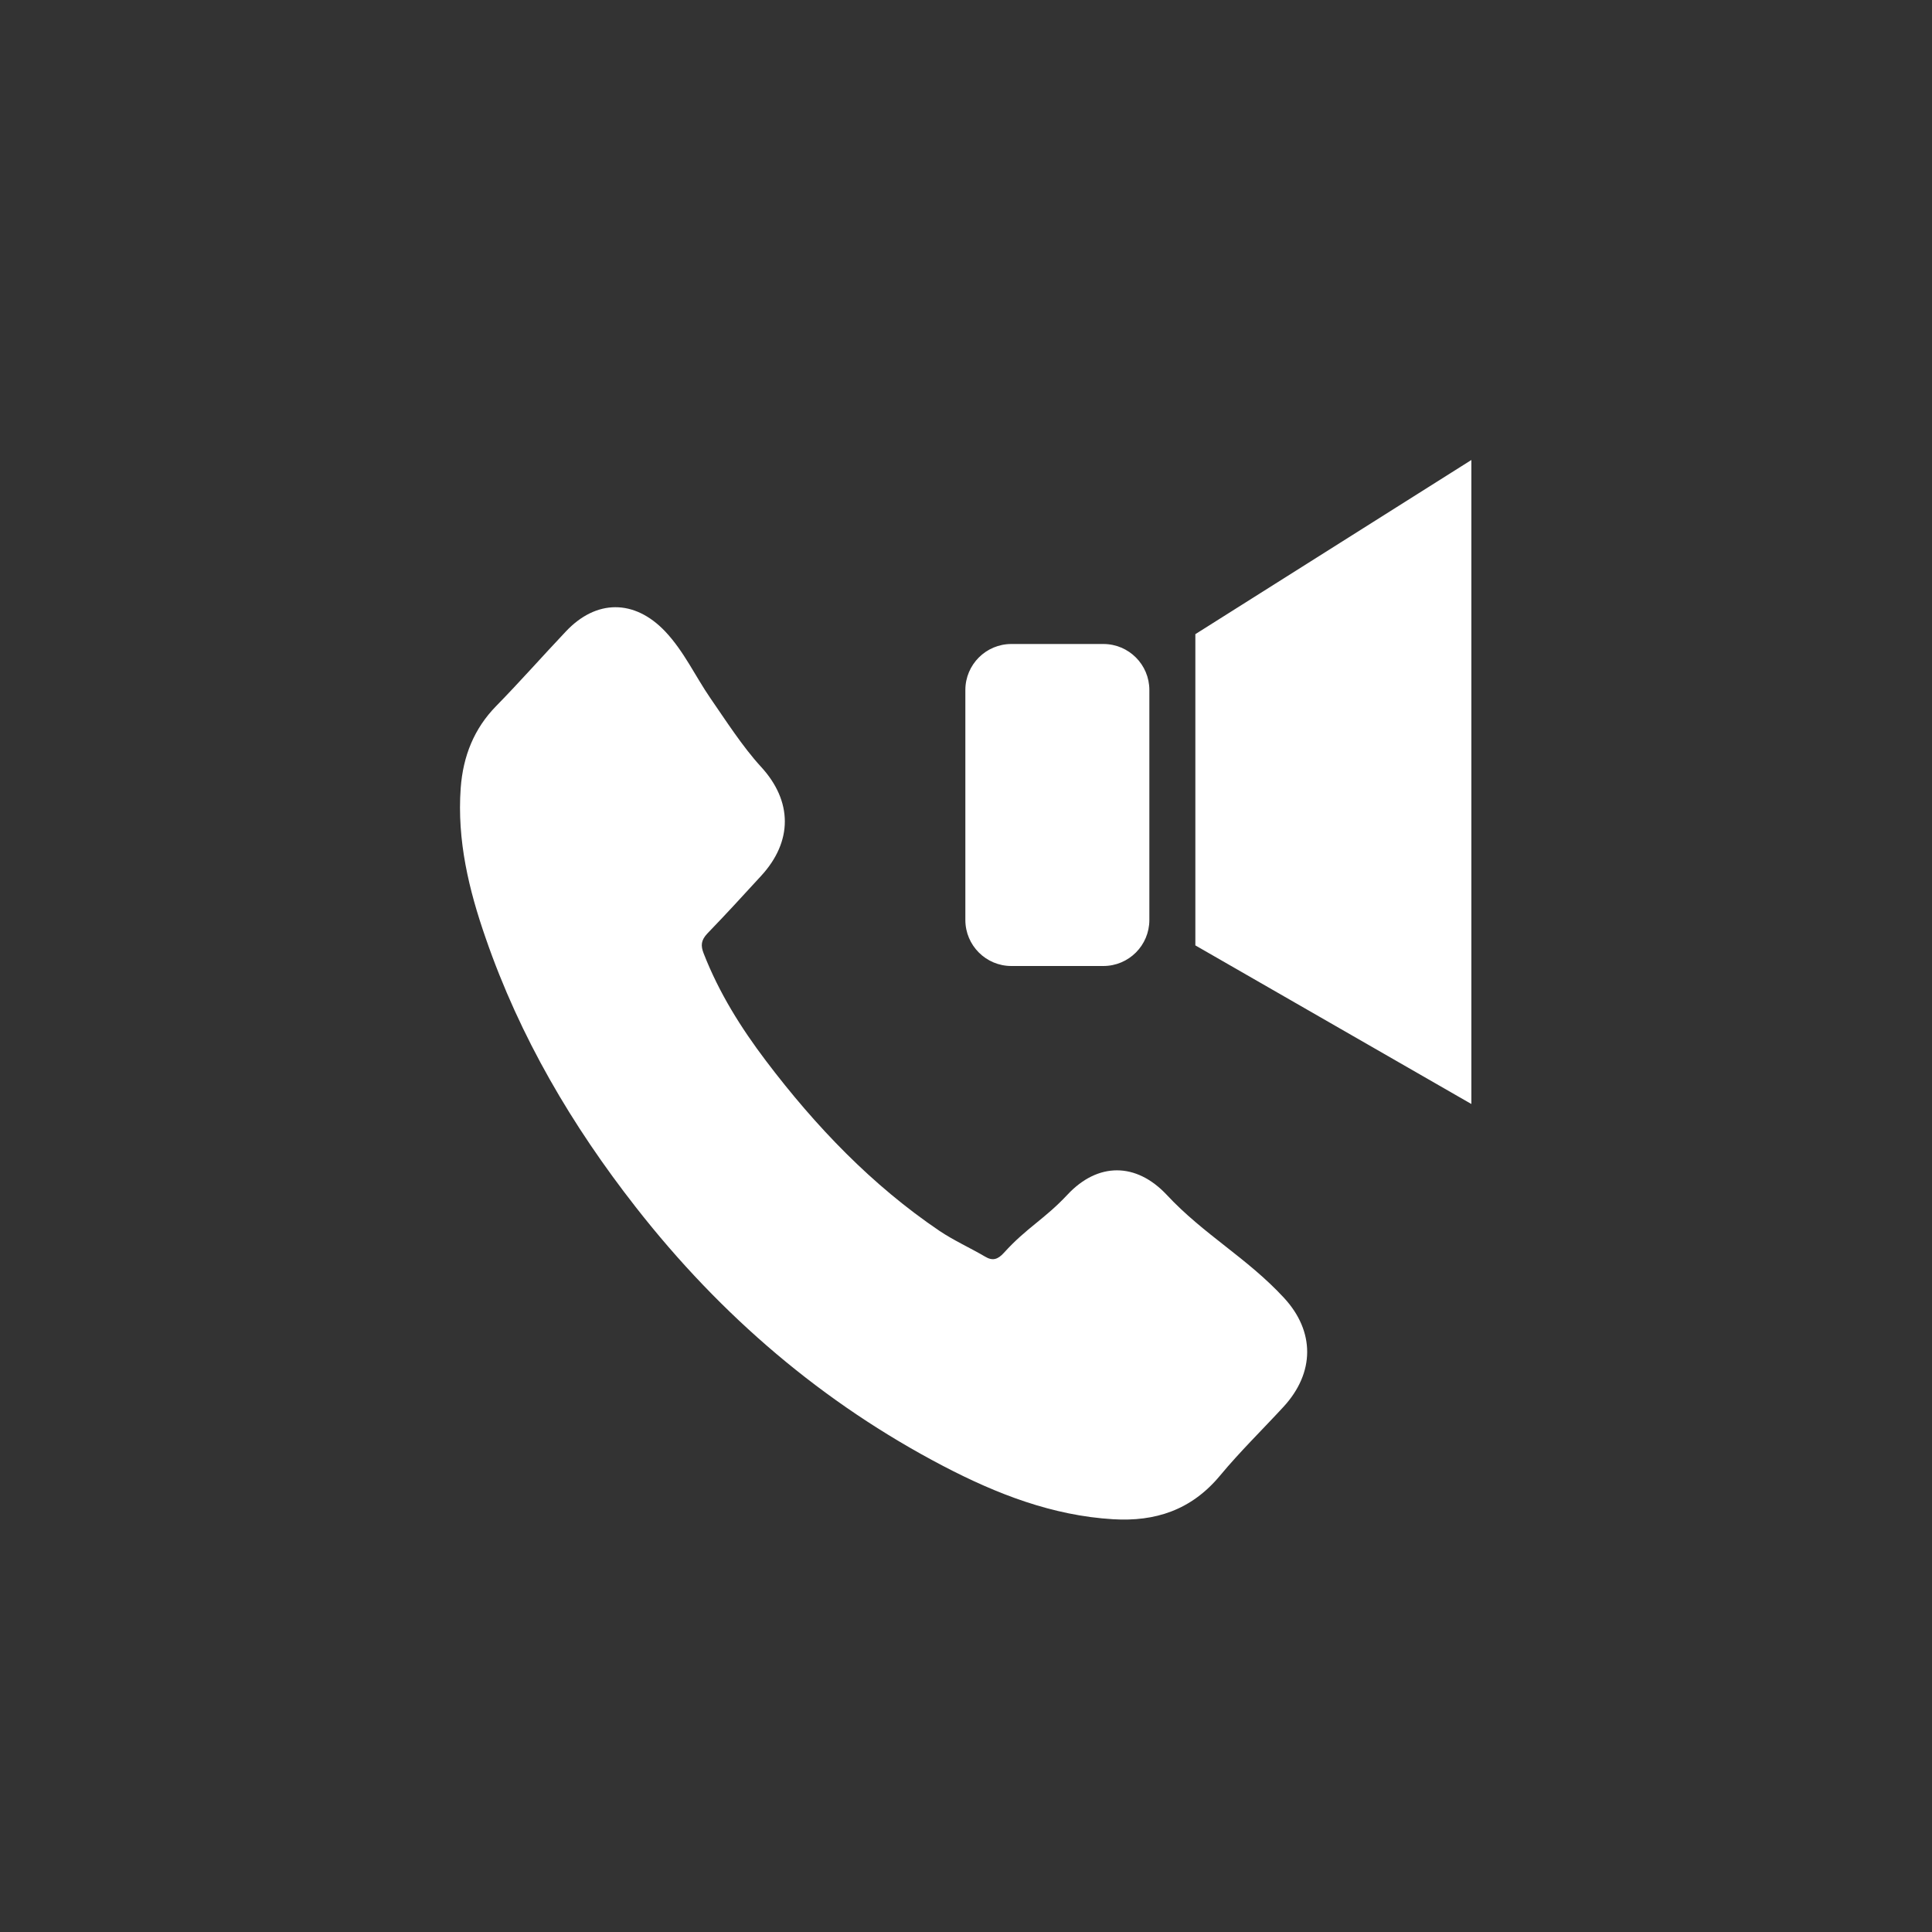 <svg xmlns="http://www.w3.org/2000/svg" width="42" height="42" viewBox="-10 -10 42 42"><rect x="-10" y="-10" width="42" height="42" fill="#333333" stroke="none"/><path fill="#FFF" fill-rule="evenodd" d="M11.3,14.729 C11.961,14.025 12.792,14.025 13.458,14.724 C13.869,15.158 14.121,15.711 14.442,16.176 C14.764,16.642 15.145,17.235 15.539,17.664 C16.235,18.417 16.235,19.294 15.544,20.043 C15.048,20.581 14.878,20.773 14.373,21.298 C14.242,21.44 14.229,21.554 14.297,21.727 C14.632,22.586 15.111,23.348 15.65,24.06 C16.735,25.494 17.96,26.768 19.423,27.758 C19.736,27.968 20.084,28.124 20.41,28.315 C20.576,28.416 20.69,28.384 20.826,28.233 C21.322,27.685 21.699,27.512 22.204,26.973 C22.865,26.265 23.696,26.265 24.362,26.973 C25.171,27.841 26.108,28.343 26.914,29.215 C27.588,29.945 27.584,30.84 26.905,31.58 C26.447,32.077 25.96,32.552 25.527,33.073 C24.896,33.835 24.107,34.081 23.2,34.027 C21.882,33.949 20.669,33.479 19.499,32.867 C16.9,31.507 14.679,29.621 12.818,27.238 C11.44,25.476 10.304,23.554 9.557,21.39 C9.193,20.344 8.934,19.271 9.015,18.134 C9.066,17.436 9.307,16.838 9.786,16.349 C10.304,15.82 10.791,15.267 11.3,14.729 Z M30.986,11 L30.986,25 L24.986,21.552 L24.986,14.786 L30.986,11 Z M22.986,15 C23.539,15 23.986,15.448 23.986,16 L23.986,21 C23.986,21.552 23.539,22 22.986,22 L20.986,22 C20.434,22 19.986,21.552 19.986,21 L19.986,16 C19.986,15.448 20.434,15 20.986,15 L22.986,15 Z" transform="translate(-9 -11)"/></svg>